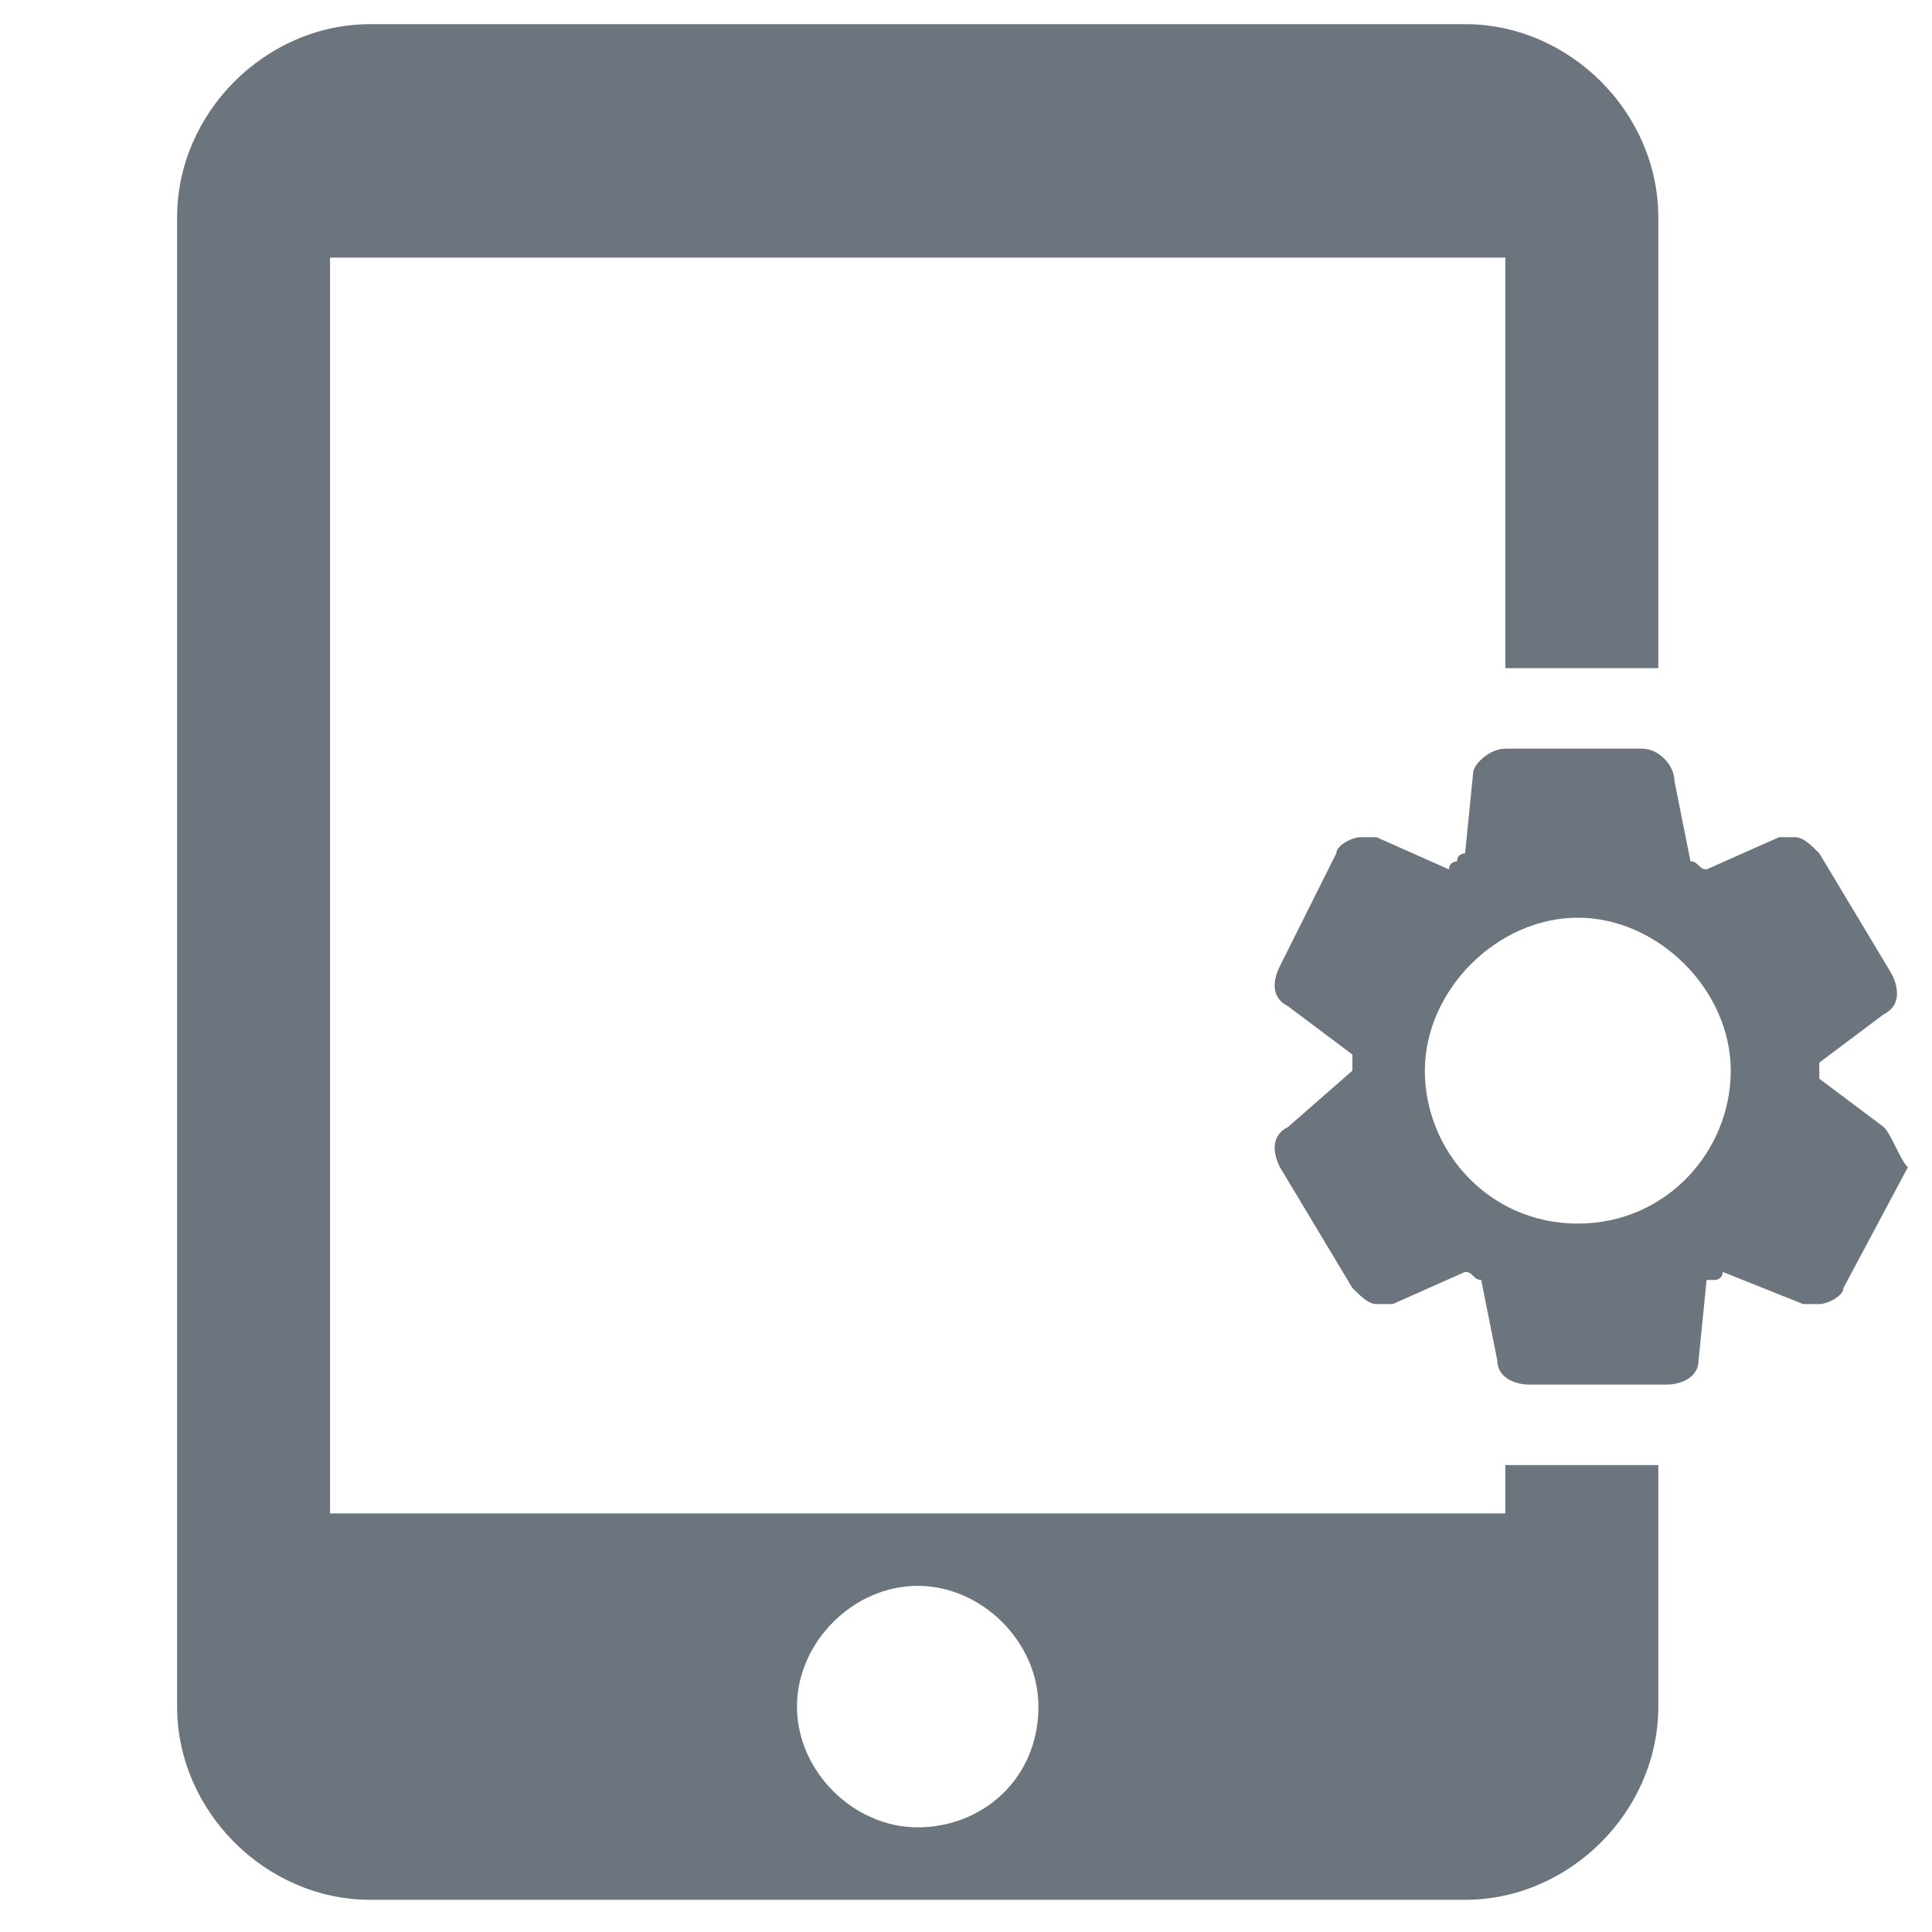 <?xml version="1.0" encoding="utf-8"?>
<!-- Generator: Adobe Illustrator 21.0.0, SVG Export Plug-In . SVG Version: 6.00 Build 0)  -->
<svg version="1.0" id="Layer_1" xmlns="http://www.w3.org/2000/svg" xmlns:xlink="http://www.w3.org/1999/xlink" x="0px" y="0px"
	 viewBox="0 0 24 24" style="enable-background:new 0 0 24 24;" xml:space="preserve">
<style type="text/css">
	.st0{display:none;fill:none;}
	.st1{display:none;}
	.st2{fill:#6C757D;}
</style>
<path class="st0" d="M0,0v24h24V0H0z M21.9,23h-9.3V10.7h9.3V23z"/>
<path class="st1" d="M12.5,18.3H2.9V3.9h13.4v6.7h1.8V3.5c0-1.2-1-2.2-2.2-2.2H3.4c-1.2,0-2.2,1-2.2,2.2v17c0,1.2,1,2.2,2.2,2.2h9.1
	V18.3z M9.7,21.9c-0.7,0-1.3-0.6-1.3-1.3c0-0.7,0.6-1.3,1.3-1.3s1.3,0.6,1.3,1.3S10.4,21.9,9.7,21.9z"/>
<rect x="16.3" y="7.1" class="st1" width="1.8" height="5.2"/>
<path class="st2" d="M18.7,18.2v0.6H4.1V3.2h14.6v5.1h1.9V2.7c0-1.3-1.1-2.4-2.4-2.4H4.6c-1.3,0-2.4,1.1-2.4,2.4v18.5
	c0,1.3,1.1,2.4,2.4,2.4h13.6c1.3,0,2.4-1.1,2.4-2.4v-3H18.7z M11.4,22.7c-0.8,0-1.5-0.7-1.5-1.5s0.7-1.5,1.5-1.5s1.5,0.7,1.5,1.5
	C12.9,22.1,12.2,22.7,11.4,22.7z"/>
<g>
	<path class="st2" d="M23.4,14l-0.8-0.6v-0.2l0.8-0.6c0.2-0.1,0.2-0.3,0.1-0.5l-0.9-1.5c-0.1-0.1-0.2-0.2-0.3-0.2c0,0-0.1,0-0.2,0
		l-0.9,0.4c-0.1,0-0.1-0.1-0.2-0.1l-0.2-1c0-0.2-0.2-0.4-0.4-0.4h-1.7c-0.2,0-0.4,0.2-0.4,0.3l-0.1,1c0,0-0.1,0-0.1,0.1
		c0,0-0.1,0-0.1,0.1l-0.9-0.4c-0.1,0-0.1,0-0.2,0s-0.3,0.1-0.3,0.2L15.9,12c-0.1,0.2-0.1,0.4,0.1,0.5l0.8,0.6v0.2L16,14
		c-0.2,0.1-0.2,0.3-0.1,0.5l0.9,1.5c0.1,0.1,0.2,0.2,0.3,0.2c0,0,0.1,0,0.2,0l0.9-0.4c0.1,0,0.1,0.1,0.2,0.1l0.2,1
		c0,0.2,0.2,0.3,0.4,0.3h1.7c0.2,0,0.4-0.1,0.4-0.3l0.1-1h0.1c0,0,0.1,0,0.1-0.1l1,0.4c0,0,0.1,0,0.2,0s0.3-0.1,0.3-0.2l0.8-1.5
		C23.6,14.4,23.5,14.1,23.4,14z M19.6,15.2c-1.1,0-1.9-0.9-1.9-1.9s0.9-1.9,1.9-1.9s1.9,0.9,1.9,1.9S20.7,15.2,19.6,15.2z"/>
	<circle class="st0" cx="19.6" cy="13.2" r="1.9"/>
</g>
</svg>
